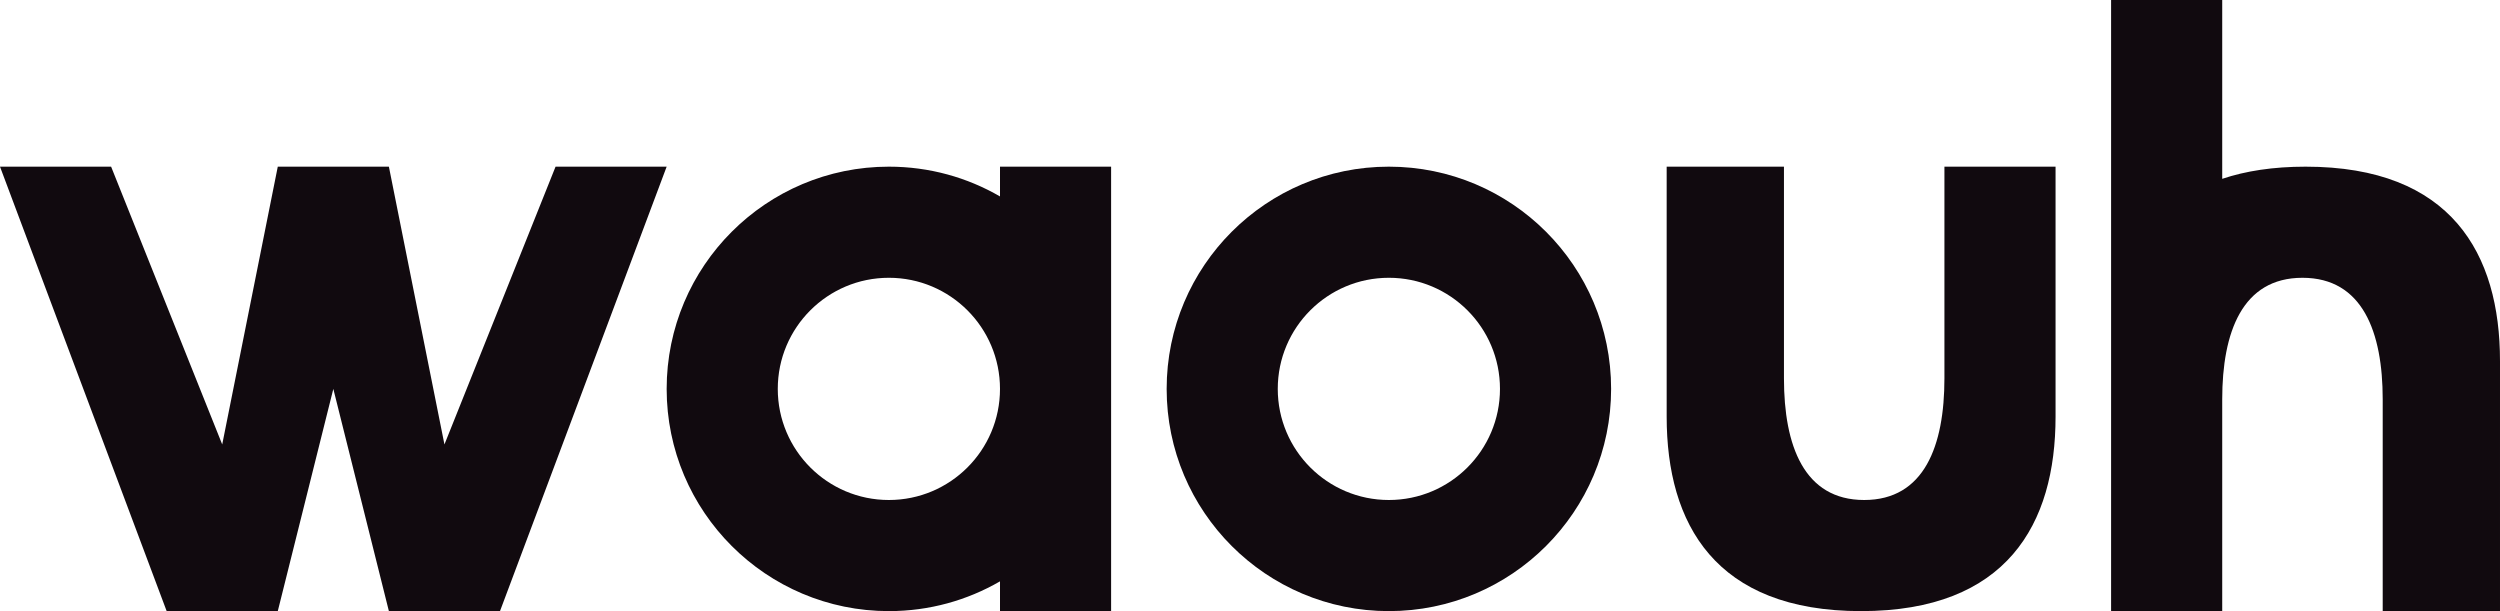 <?xml version="1.0" encoding="utf-8"?>
<!-- Generator: Adobe Illustrator 16.0.0, SVG Export Plug-In . SVG Version: 6.00 Build 0)  -->
<!DOCTYPE svg PUBLIC "-//W3C//DTD SVG 1.1//EN" "http://www.w3.org/Graphics/SVG/1.1/DTD/svg11.dtd">
<svg version="1.1" id="レイヤー_1" xmlns="http://www.w3.org/2000/svg" xmlns:xlink="http://www.w3.org/1999/xlink" x="0px"
	 y="0px" width="849.852px" height="207.745px" viewBox="25.797 3.302 849.852 207.745"
	 enable-background="new 25.797 3.302 849.852 207.745" xml:space="preserve">
<g>
	<polygon fill="#110A0F" points="25.797,59.958 82.453,211.046 120.226,211.046 139.108,135.507 157.996,211.046 195.763,211.046 
		252.421,59.958 214.654,59.958 176.881,154.386 157.996,59.958 120.226,59.958 101.337,154.386 63.568,59.958 	"/>
	<path fill="#110A0F" d="M497.93,59.958c-41.72,0-75.54,33.82-75.54,75.549c0,41.709,33.819,75.539,75.54,75.539
		c41.724,0,75.551-33.83,75.551-75.539C573.48,93.779,539.653,59.958,497.93,59.958z M497.93,173.273
		c-20.854,0-37.769-16.916-37.769-37.766c0-20.871,16.913-37.774,37.769-37.774c20.865,0,37.771,16.903,37.771,37.774
		C535.702,156.357,518.795,173.273,497.93,173.273z"/>
	<path fill="#110A0F" d="M686.787,59.958v71.997c0,22.822-6.811,41.318-27.275,41.318c-20.457,0-27.275-18.496-27.275-41.318V59.958
		h-39.871v84.993c0,36.5,16.521,66.096,66.098,66.096s66.1-29.596,66.1-66.096V59.958H686.787z"/>
	<path fill="#110A0F" d="M875.648,126.054v84.992h-39.872V139.05c0-22.84-6.819-41.316-27.28-41.316
		c-20.454,0-27.276,18.477-27.276,41.316v71.996h-37.776V3.302h37.776v60.793c7.929-2.668,17.312-4.136,28.329-4.136
		C859.107,59.958,875.648,89.547,875.648,126.054z"/>
	<path fill="#110A0F" d="M365.738,59.958V70.08c-11.121-6.447-24.004-10.122-37.775-10.122c-41.709,0-75.542,33.82-75.542,75.549
		c0,41.705,33.833,75.539,75.542,75.539c13.771,0,26.654-3.682,37.775-10.119v10.119h37.771V59.958H365.738z M327.962,173.273
		c-20.85,0-37.768-16.916-37.768-37.766c0-20.857,16.918-37.774,37.768-37.774c20.86,0,37.775,16.917,37.775,37.774
		C365.738,156.357,348.822,173.273,327.962,173.273z"/>
</g>
</svg>

